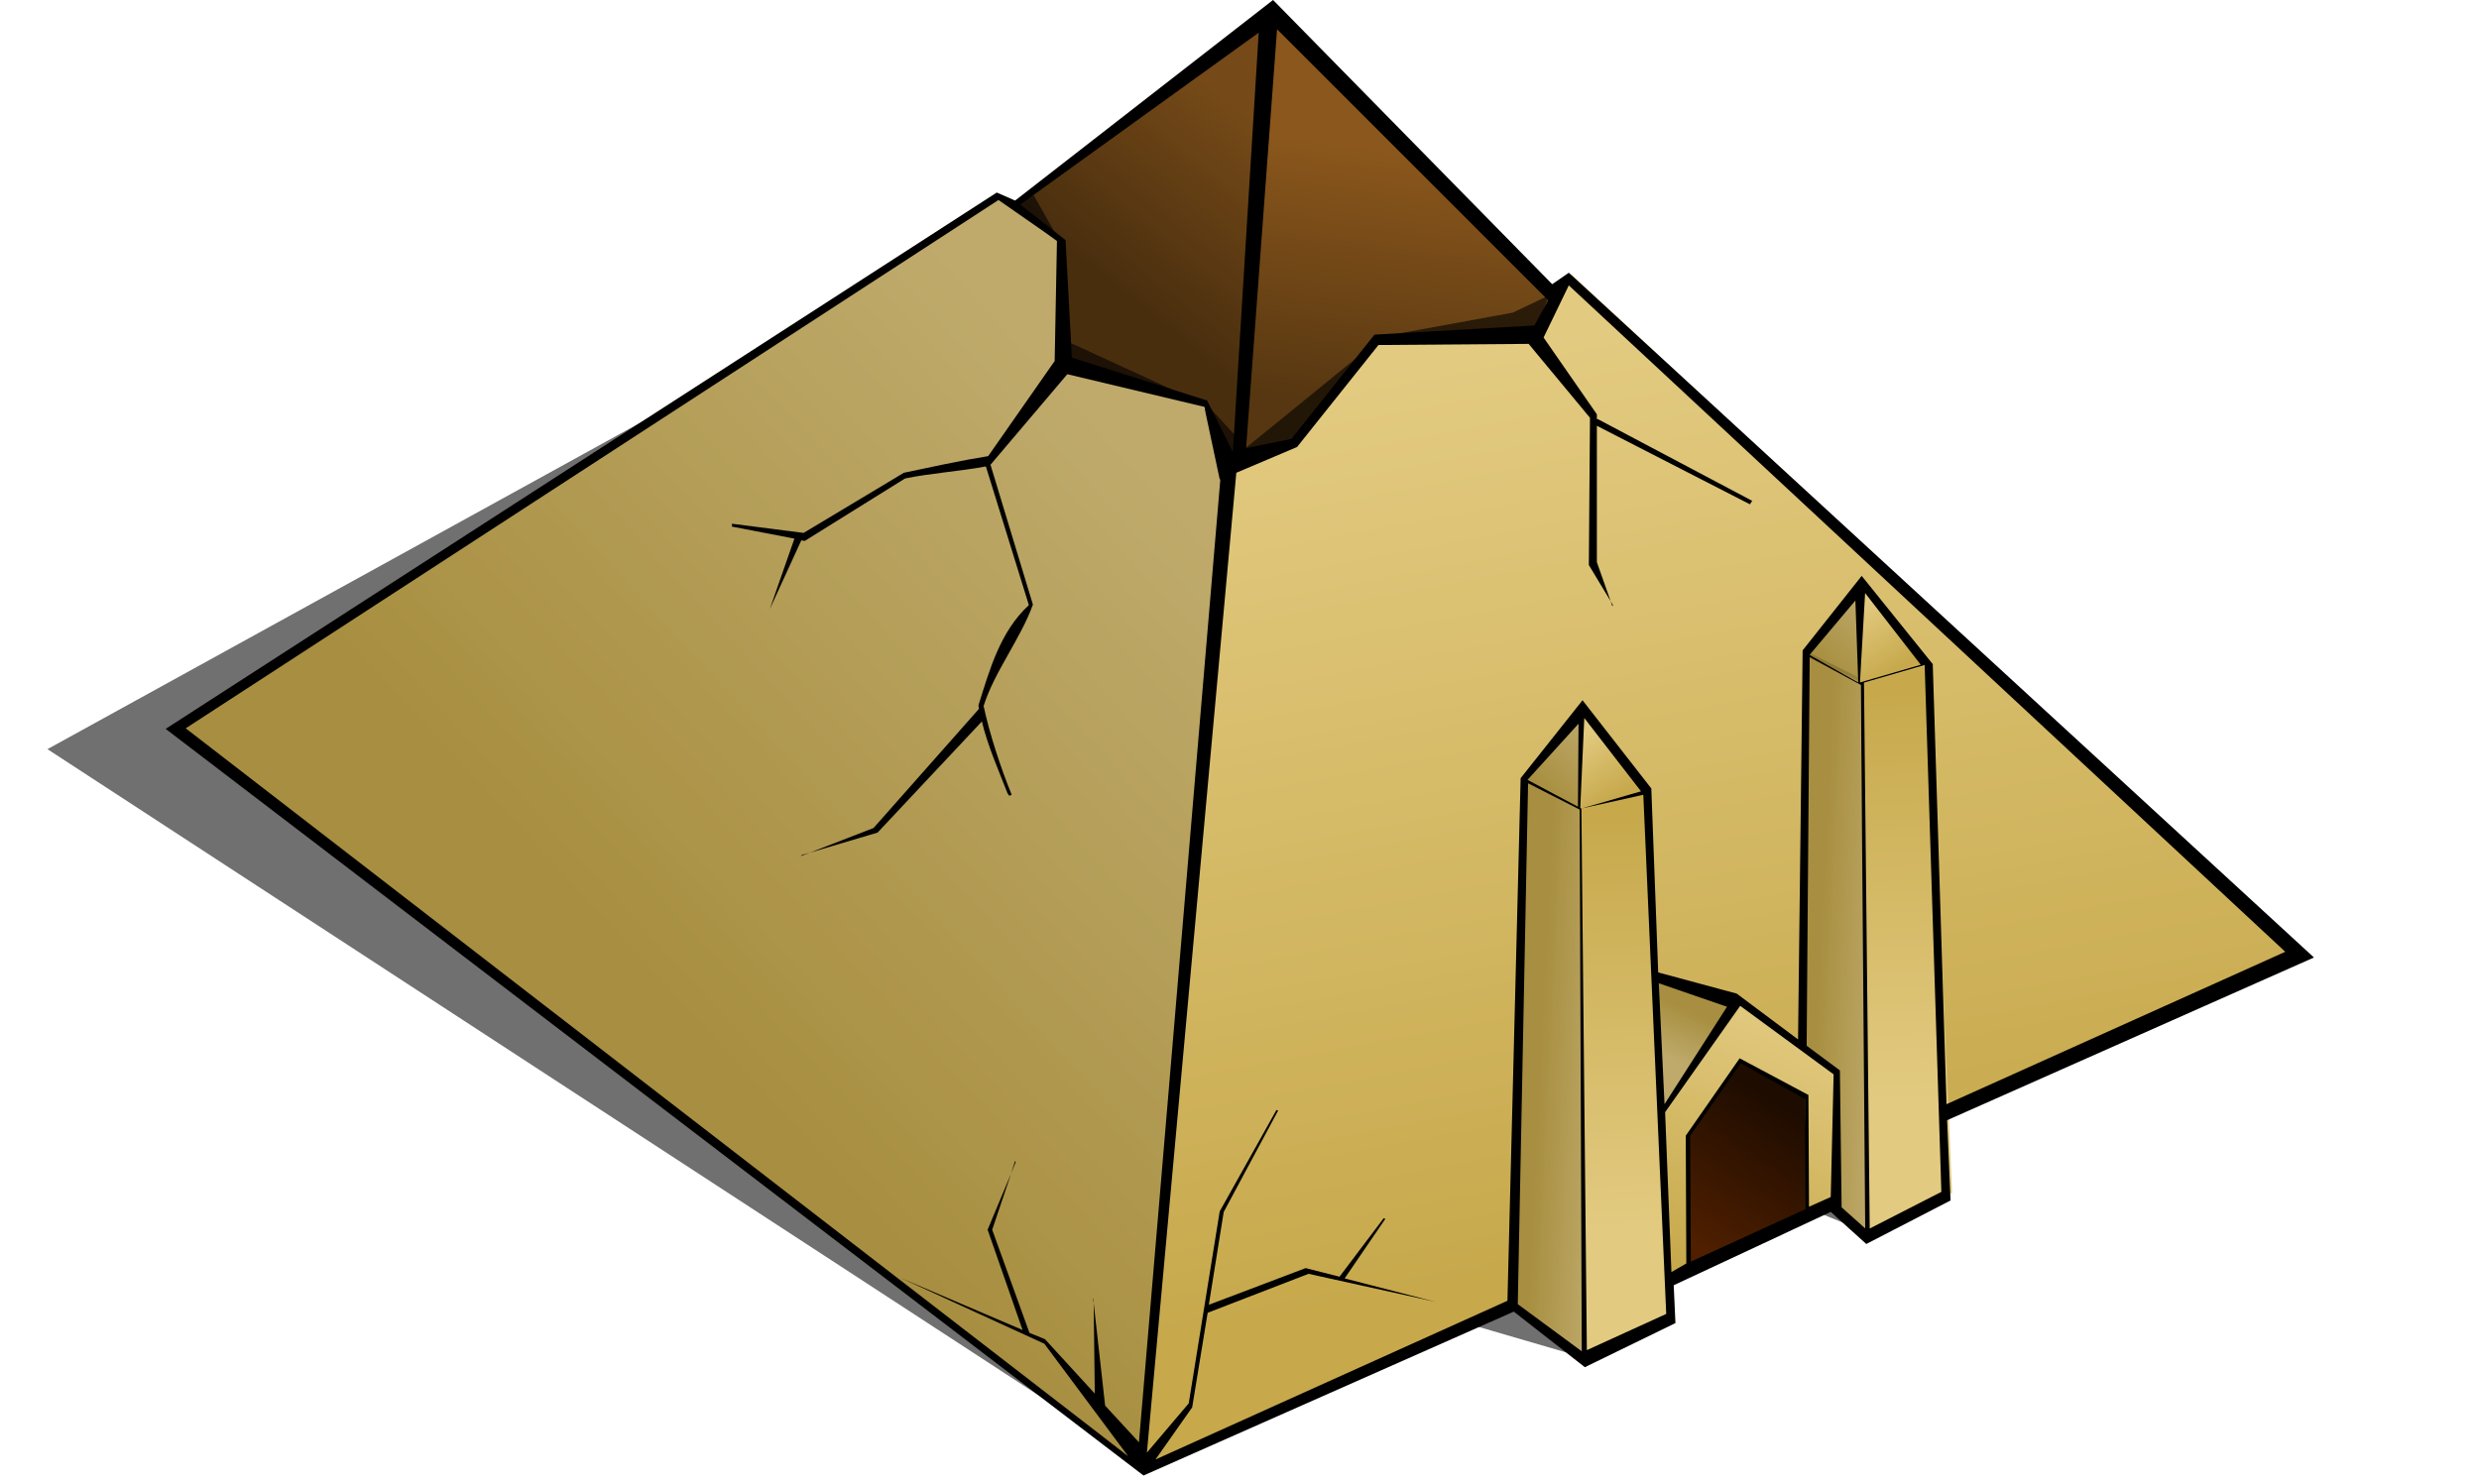 <?xml version="1.0" encoding="UTF-8" standalone="no"?>
<!-- Created with Inkscape (http://www.inkscape.org/) -->

<svg
   xmlns:dc="http://purl.org/dc/elements/1.1/"
   xmlns:cc="http://creativecommons.org/ns#"
   xmlns:rdf="http://www.w3.org/1999/02/22-rdf-syntax-ns#"
   xmlns:svg="http://www.w3.org/2000/svg"
   xmlns="http://www.w3.org/2000/svg"
   xmlns:xlink="http://www.w3.org/1999/xlink"
   xmlns:sodipodi="http://sodipodi.sourceforge.net/DTD/sodipodi-0.dtd"
   xmlns:inkscape="http://www.inkscape.org/namespaces/inkscape"
   width="135.157"
   height="80.943"
   id="svg2"
   sodipodi:version="0.32"
   inkscape:version="0.48.1 r9760"
   version="1.0"
   sodipodi:docname="nicubunu_RPG_map_symbols_Pyramid.svg"
   inkscape:output_extension="org.inkscape.output.svg.inkscape">
  <defs
     id="defs4">
    <linearGradient
       id="linearGradient2966">
      <stop
         style="stop-color:#573711;stop-opacity:1;"
         offset="0"
         id="stop2968" />
      <stop
         style="stop-color:#8b571c;stop-opacity:1;"
         offset="1"
         id="stop2970" />
    </linearGradient>
    <linearGradient
       id="linearGradient2946">
      <stop
         style="stop-color:#1e0c00;stop-opacity:1;"
         offset="0"
         id="stop2948" />
      <stop
         style="stop-color:#4f1f00;stop-opacity:1;"
         offset="1"
         id="stop2950" />
    </linearGradient>
    <linearGradient
       id="linearGradient2888">
      <stop
         style="stop-color:#c7a94c;stop-opacity:1;"
         offset="0"
         id="stop2890" />
      <stop
         style="stop-color:#e2ca80;stop-opacity:1;"
         offset="1"
         id="stop2892" />
    </linearGradient>
    <linearGradient
       inkscape:collect="always"
       xlink:href="#linearGradient2888"
       id="linearGradient2894"
       x1="33.903"
       y1="79.914"
       x2="62.616"
       y2="53.449"
       gradientUnits="userSpaceOnUse" />
    <linearGradient
       inkscape:collect="always"
       xlink:href="#linearGradient2888"
       id="linearGradient2898"
       x1="91.589"
       y1="96"
       x2="82.422"
       y2="47.395"
       gradientUnits="userSpaceOnUse" />
    <linearGradient
       inkscape:collect="always"
       xlink:href="#linearGradient2888"
       id="linearGradient2904"
       x1="84.211"
       y1="86.965"
       x2="87.88"
       y2="87.148"
       gradientUnits="userSpaceOnUse" />
    <linearGradient
       inkscape:collect="always"
       xlink:href="#linearGradient2888"
       id="linearGradient2908"
       x1="89.225"
       y1="72.807"
       x2="90.082"
       y2="95.251"
       gradientUnits="userSpaceOnUse" />
    <linearGradient
       inkscape:collect="always"
       xlink:href="#linearGradient2888"
       id="linearGradient2912"
       x1="83.416"
       y1="70.392"
       x2="86.535"
       y2="67.151"
       gradientUnits="userSpaceOnUse" />
    <linearGradient
       inkscape:collect="always"
       xlink:href="#linearGradient2888"
       id="linearGradient2916"
       x1="89.225"
       y1="71.248"
       x2="87.146"
       y2="67.884"
       gradientUnits="userSpaceOnUse" />
    <linearGradient
       inkscape:collect="always"
       xlink:href="#linearGradient2888"
       id="linearGradient2920"
       gradientUnits="userSpaceOnUse"
       x1="89.225"
       y1="72.807"
       x2="90.082"
       y2="95.251"
       gradientTransform="translate(15.411,-6.911)" />
    <linearGradient
       inkscape:collect="always"
       xlink:href="#linearGradient2888"
       id="linearGradient2924"
       gradientUnits="userSpaceOnUse"
       x1="89.225"
       y1="71.248"
       x2="87.146"
       y2="67.884"
       gradientTransform="translate(15.166,-6.911)" />
    <linearGradient
       inkscape:collect="always"
       xlink:href="#linearGradient2888"
       id="linearGradient2928"
       gradientUnits="userSpaceOnUse"
       x1="83.416"
       y1="70.392"
       x2="86.535"
       y2="67.151"
       gradientTransform="translate(15.289,-6.849)" />
    <linearGradient
       inkscape:collect="always"
       xlink:href="#linearGradient2888"
       id="linearGradient2932"
       gradientUnits="userSpaceOnUse"
       x1="84.211"
       y1="86.965"
       x2="87.88"
       y2="87.148"
       gradientTransform="translate(15.289,-7.033)" />
    <linearGradient
       inkscape:collect="always"
       xlink:href="#linearGradient2888"
       id="linearGradient2938"
       x1="93.323"
       y1="83.846"
       x2="92.161"
       y2="86.414"
       gradientUnits="userSpaceOnUse" />
    <linearGradient
       inkscape:collect="always"
       xlink:href="#linearGradient2888"
       id="linearGradient2942"
       x1="91.733"
       y1="97.178"
       x2="97.42"
       y2="83.173"
       gradientUnits="userSpaceOnUse" />
    <linearGradient
       inkscape:collect="always"
       xlink:href="#linearGradient2946"
       id="linearGradient2952"
       x1="97.909"
       y1="88.8"
       x2="93.017"
       y2="96.322"
       gradientUnits="userSpaceOnUse" />
    <linearGradient
       inkscape:collect="always"
       xlink:href="#linearGradient2966"
       id="linearGradient2972"
       x1="59.574"
       y1="42.617"
       x2="66.91"
       y2="33.557"
       gradientUnits="userSpaceOnUse" />
    <linearGradient
       inkscape:collect="always"
       xlink:href="#linearGradient2966"
       id="linearGradient2976"
       x1="71.904"
       y1="49.997"
       x2="73.893"
       y2="36.12"
       gradientUnits="userSpaceOnUse" />
    <filter
       inkscape:collect="always"
       id="filter3102"
       color-interpolation-filters="sRGB">
      <feGaussianBlur
         inkscape:collect="always"
         stdDeviation="1.078"
         id="feGaussianBlur3104" />
    </filter>
    <filter
       inkscape:collect="always"
       id="filter3112"
       color-interpolation-filters="sRGB">
      <feGaussianBlur
         inkscape:collect="always"
         stdDeviation="0.219"
         id="feGaussianBlur3114" />
    </filter>
  </defs>
  <sodipodi:namedview
     id="base"
     pagecolor="#ffffff"
     bordercolor="#666666"
     borderopacity="1.0"
     gridtolerance="10000"
     guidetolerance="10"
     objecttolerance="10"
     inkscape:pageopacity="0.0"
     inkscape:pageshadow="2"
     inkscape:zoom="5.6568542"
     inkscape:cx="70.760258"
     inkscape:cy="45.211995"
     inkscape:document-units="px"
     inkscape:current-layer="layer2"
     showgrid="false"
     width="744.09px"
     inkscape:window-width="1248"
     inkscape:window-height="975"
     inkscape:window-x="426"
     inkscape:window-y="24"
     showguides="true"
     inkscape:guide-bbox="true"
     fit-margin-top="0"
     fit-margin-left="0"
     fit-margin-right="9"
     fit-margin-bottom="0"
     inkscape:window-maximized="0" />
  <g
     inkscape:groupmode="layer"
     id="layer2"
     inkscape:label="colors"
     transform="translate(-0.288,-28.269)">
    <path
       style="fill:#000000;fill-opacity:0.562;fill-rule:evenodd;stroke:none;filter:url(#filter3102)"
       d="m 102.125,95.5 -3.375,-1.375 -10.5,4.125 -1.375,4.125 -6,-1.75 -13.625,-17 -6.875,23 -57.5,-37.5 38.125,-21 63.625,44.625 -2.5,2.75 z"
       id="path2980"
       sodipodi:nodetypes="ccccccccccc"
       inkscape:connector-curvature="0" />
    <path
       style="fill:url(#linearGradient2894);fill-opacity:1;fill-rule:evenodd;stroke:none"
       d="m 9.773,68.151 44.886,-29.146 3.632,2.249 0,6.746 7.438,2.076 1.73,3.719 L 62.703,108.368 51.978,100.324 27.676,81.816 9.773,68.151 z"
       id="path2309"
       inkscape:connector-curvature="0" />
    <path
       style="fill:url(#linearGradient2898);fill-rule:evenodd;stroke:none"
       d="M 62.53,108.454 82.595,99.546 125.924,80.259 85.968,43.243 84.497,46.53 75.589,46.703 70.832,52.67 67.286,53.622 62.53,108.454 z"
       id="path2896"
       inkscape:connector-curvature="0" />
    <path
       id="path2900"
       d="m 9.773,68.151 44.886,-29.146 3.632,2.249 0,6.746 7.438,2.076 1.73,3.719 L 62.703,108.368 51.978,100.324 27.676,81.816 9.773,68.151 z"
       style="fill:#000000;fill-opacity:0.157;fill-rule:evenodd;stroke:none"
       inkscape:connector-curvature="0" />
    <path
       style="fill:url(#linearGradient2904);fill-rule:evenodd;stroke:none"
       d="m 82.804,99.318 0.673,-28.498 2.935,1.468 0.245,30.088 -3.853,-3.058 z"
       id="path2902"
       sodipodi:nodetypes="ccccc"
       inkscape:connector-curvature="0" />
    <path
       style="fill:url(#linearGradient2908);fill-rule:evenodd;stroke:none"
       d="m 86.657,102.315 -0.183,-29.905 3.608,-0.978 1.223,28.804 -4.648,2.079 z"
       id="path2906"
       inkscape:connector-curvature="0" />
    <path
       style="fill:url(#linearGradient2912);fill-rule:evenodd;stroke:none"
       d="m 83.416,70.759 3.119,-3.608 -0.183,5.137 -2.935,-1.529 z"
       id="path2910"
       inkscape:connector-curvature="0" />
    <path
       style="fill:url(#linearGradient2916);fill-rule:evenodd;stroke:none"
       d="m 86.412,72.471 3.608,-1.04 -3.486,-4.587 -0.122,5.626 z"
       id="path2914"
       inkscape:connector-curvature="0" />
    <path
       id="path2918"
       d="m 102.068,95.404 -0.183,-29.905 3.608,-0.978 1.223,28.804 -4.648,2.079 z"
       style="fill:url(#linearGradient2920);fill-rule:evenodd;stroke:none"
       inkscape:connector-curvature="0" />
    <path
       id="path2922"
       d="m 101.579,65.561 3.608,-1.04 -3.486,-4.587 -0.122,5.626 z"
       style="fill:url(#linearGradient2924);fill-rule:evenodd;stroke:none"
       inkscape:connector-curvature="0" />
    <path
       id="path2926"
       d="m 98.704,63.909 3.119,-3.608 -0.183,5.137 -2.935,-1.529 z"
       style="fill:url(#linearGradient2928);fill-rule:evenodd;stroke:none"
       inkscape:connector-curvature="0" />
    <path
       sodipodi:nodetypes="ccccccc"
       id="path2930"
       d="m 98.521,85.191 0.245,-21.404 2.935,1.468 0.428,30.333 c -0.612,-0.39 -1.197,-1.025 -1.658,-1.415 l -10e-4,-7.425 -1.949,-1.557 z"
       style="fill:url(#linearGradient2932);fill-rule:evenodd;stroke:none"
       inkscape:connector-curvature="0" />
    <path
       style="fill:url(#linearGradient2938);fill-rule:evenodd;stroke:none"
       d="m 90.571,81.583 4.587,1.468 -4.403,5.871 -0.183,-7.339 z"
       id="path2936"
       inkscape:connector-curvature="0" />
    <path
       style="fill:url(#linearGradient2942);fill-rule:evenodd;stroke:none"
       d="m 91.182,98.095 -0.245,-9.173 4.097,-6.238 5.32,4.036 -0.245,7.461 -8.929,3.914 z"
       id="path2940"
       sodipodi:nodetypes="cccccc"
       inkscape:connector-curvature="0" />
    <path
       style="fill:url(#linearGradient2952);fill-opacity:1;fill-rule:evenodd;stroke:none"
       d="m 92.283,97.484 0,-7.277 2.874,-4.036 3.547,1.835 0.122,6.605 -6.544,2.874 z"
       id="path2944"
       sodipodi:nodetypes="cccccc"
       inkscape:connector-curvature="0" />
    <path
       sodipodi:nodetypes="ccccc"
       id="path2954"
       d="m 82.804,99.318 0.673,-28.498 2.935,1.468 0.245,30.088 -3.853,-3.058 z"
       style="fill:#000000;fill-opacity:0.157;fill-rule:evenodd;stroke:none"
       inkscape:connector-curvature="0" />
    <path
       id="path2956"
       d="m 83.416,70.759 3.119,-3.608 -0.183,5.137 -2.935,-1.529 z"
       style="fill:#000000;fill-opacity:0.157;fill-rule:evenodd;stroke:none"
       inkscape:connector-curvature="0" />
    <path
       style="fill:#000000;fill-opacity:0.157;fill-rule:evenodd;stroke:none"
       d="m 98.704,63.909 3.119,-3.608 -0.183,5.137 -2.935,-1.529 z"
       id="path2958"
       inkscape:connector-curvature="0" />
    <path
       style="fill:#000000;fill-opacity:0.157;fill-rule:evenodd;stroke:none"
       d="m 98.521,85.191 0.245,-21.404 2.935,1.468 0.428,30.333 c -0.612,-0.39 -1.197,-1.025 -1.658,-1.415 l -10e-4,-7.425 -1.949,-1.557 z"
       id="path2960"
       sodipodi:nodetypes="ccccccc"
       inkscape:connector-curvature="0" />
    <path
       id="path2962"
       d="m 90.571,81.583 4.587,1.468 -4.403,5.871 -0.183,-7.339 z"
       style="fill:#000000;fill-opacity:0.157;fill-rule:evenodd;stroke:none"
       inkscape:connector-curvature="0" />
    <path
       style="fill:url(#linearGradient2972);fill-opacity:1;fill-rule:evenodd;stroke:none"
       d="M 55.685,39.258 69.562,28.917 67.75,53.533 c 0,0 -0.928,-0.751 -0.928,-0.928 0,-0.177 -0.84,-2.298 -0.84,-2.298 l -7.822,-2.077 0.044,-6.718 -2.519,-2.254 z"
       id="path2964"
       inkscape:connector-curvature="0" />
    <path
       style="fill:url(#linearGradient2976);fill-opacity:1;fill-rule:evenodd;stroke:none"
       d="m 69.694,29.138 15.424,15.203 -0.972,2.166 -8.839,0.354 -4.552,5.657 -3.182,1.016 2.121,-24.395 z"
       id="path2974"
       inkscape:connector-curvature="0" />
    <path
       id="path2978"
       d="M 55.685,39.258 69.562,28.917 67.75,53.533 c 0,0 -0.928,-0.751 -0.928,-0.928 0,-0.177 -0.84,-2.298 -0.84,-2.298 l -7.822,-2.077 0.044,-6.718 -2.519,-2.254 z"
       style="fill:#000000;fill-opacity:0.157;fill-rule:evenodd;stroke:none"
       inkscape:connector-curvature="0" />
    <path
       style="fill:#000000;fill-opacity:0.607;fill-rule:evenodd;stroke:none;filter:url(#filter3112)"
       d="m 84.757,44.368 -1.989,0.951 -7.092,1.297 -5.622,4.584 -1.816,1.47 -2.076,-2.249 -7.524,-3.459 -0.432,-5.276 -1.557,-2.768 -1.211,0.605 2.595,1.989 0.086,6.573 7.697,2.076 1.47,3.286 2.335,-0.519 0.951,-0.432 4.93,-5.881 8.303,0.086 0.951,-2.335 z"
       id="path3106"
       inkscape:connector-curvature="0" />
  </g>
  <g
     inkscape:label="outline"
     inkscape:groupmode="layer"
     id="layer1"
     transform="translate(-0.288,-28.269)">
    <path
       style="fill:#000000;fill-opacity:1;fill-rule:evenodd;stroke:none"
       d="m 69.695,28.269 -14.062,10.938 -1,-0.438 -45.312,29.25 53.312,40.719 20.188,-8.938 3.875,3.031 4.938,-2.406 -0.094,-2.063 8.562,-4 1.938,1.75 4.594,-2.375 -0.188,-4.375 20,-8.875 -40.625,-37.344 -0.906,0.625 -15.219,-15.5 z m 0.219,1.594 14.781,14.781 -0.75,1.375 -8.719,0.5 -4.531,5.688 -2.469,0.5 1.688,-22.844 z m -1,0.188 -1.406,22.812 -0.031,0 -1.375,-2.75 -7.375,-2.344 -0.344,-6.406 -2.469,-1.938 13,-9.375 z m -14.188,9.125 3.188,2.219 -0.125,6.562 -3.625,5.188 c -1.539,0.246 -3.067,0.588 -4.594,0.906 l -5.469,3.281 -3.906,-0.5 0,0.156 3.406,0.656 -1.344,3.844 1.719,-3.75 0.188,0.031 5.469,-3.406 c 1.424,-0.293 2.975,-0.389 4.406,-0.656 l 2.344,7.562 c -1.569,1.452 -2.131,3.5 -2.75,5.469 0.009,0.063 0.021,0.125 0.031,0.188 l -5.75,6.5 -3.469,1.344 3.688,-1.094 5.688,-6.062 c 0.324,1.356 0.903,2.638 1.406,3.938 0.054,0.066 0.088,0.099 0.094,0.125 0.019,-0.02 0.044,-0.036 0.125,-0.062 -0.599,-1.471 -1.206,-3.318 -1.531,-4.844 0.585,-1.863 2.033,-3.691 2.688,-5.531 l -2.312,-7.625 4.188,-4.938 7.469,1.781 0.844,3.969 0.031,-0.031 -4.438,52.531 -1.844,-2 -0.625,-5.594 0.062,4.938 -2.719,-2.969 -0.844,-0.344 -2.031,-5.625 1.031,-3.062 -1.281,3.062 1.906,5.469 -6.656,-2.844 7.844,3.594 4.562,6.125 -51.375,-39.688 44.312,-28.812 z m 0.688,53.094 0.25,-0.625 -0.031,-0.062 -0.219,0.688 z m 4.5,7.062 0,-0.188 -0.031,-0.094 0.031,0.281 z m -15.469,-24.562 -0.438,0.125 -0.062,0.062 0.5,-0.188 z m 41.375,-30.938 39.062,36.344 -18.469,8.312 -0.75,-24 -3.875,-4.812 -3.219,4.062 -0.25,21.219 -3.344,-2.5 -4.281,-1.156 -0.375,-10.031 -3.75,-4.812 -3.375,4.25 -0.719,28.5 -19.188,8.656 2,-2.844 0.844,-5.156 5.5,-2.125 6.938,1.531 -4.969,-1.281 2.219,-3.25 -0.094,-0.031 -2.406,3.188 -1.844,-0.469 -5.281,2 0.812,-5.062 2.969,-5.531 -0.094,-0.031 -3.094,5.531 -1.688,10.469 -2.281,2.688 4.875,-53.438 3.312,-1.406 4.438,-5.562 8.188,-0.062 3.344,4.031 -0.062,8.031 1.188,1.969 -0.75,-2.125 0,-7.438 8.344,4.281 0.125,-0.188 -8.438,-4.469 -0.031,0.031 0,-0.281 -2.906,-4.188 1.375,-2.844 z m 2.281,17.219 0.094,0.281 0.031,-0.062 -0.125,-0.219 z m 13.875,-0.438 3.033,3.91 -3.315,0.965 0.281,-4.875 z m -0.531,0.406 0.156,4.469 -2.656,-1.5 2.5,-2.969 z m -2.491,3.092 2.787,1.511 0.239,29.639 -1.286,-1.148 -0.094,-7.469 -1.812,-1.344 0.165,-21.19 z m 6.268,0.428 0.91,28.73 -3.906,2 -0.312,-29.774 3.309,-0.956 z m -18.559,2.886 3.094,4 -3.25,0.938 3.375,-0.75 1.25,28.312 -4.328,1.976 -0.297,-29.539 -0.062,-0.031 0.219,-4.906 z m -0.312,0.312 -0.031,4.531 -2.75,-1.469 2.781,-3.062 z m -2.75,3.25 2.809,1.432 0.117,29.546 -3.489,-2.572 0.562,-28.406 z m 7.125,10.906 3.719,1.281 -3.406,5.312 -0.312,-6.594 z m 4.438,1.23 5.094,3.738 -0.156,6.688 -1.187,0.531 -0.031,-6.094 -3.75,-2 -2.938,4.219 0.031,6.969 -0.812,0.469 -0.344,-8.719 4.094,-5.801 z m 0.029,3.127 3.502,1.955 0.033,6.005 -6.254,2.864 -0.039,-6.859 2.758,-3.966 z"
       id="path2317"
       sodipodi:nodetypes="ccccccccccccccccccccccccccccccccccccccccccccccccccccccscccccccccccccccccccccccccccccccccccccccccccccccccccccccccccccccccccccccccccccccccccccccccccccccccccccccccccccccccccccccccccccccccccccccccccccccc"
       inkscape:connector-curvature="0" />
  </g>
</svg>
